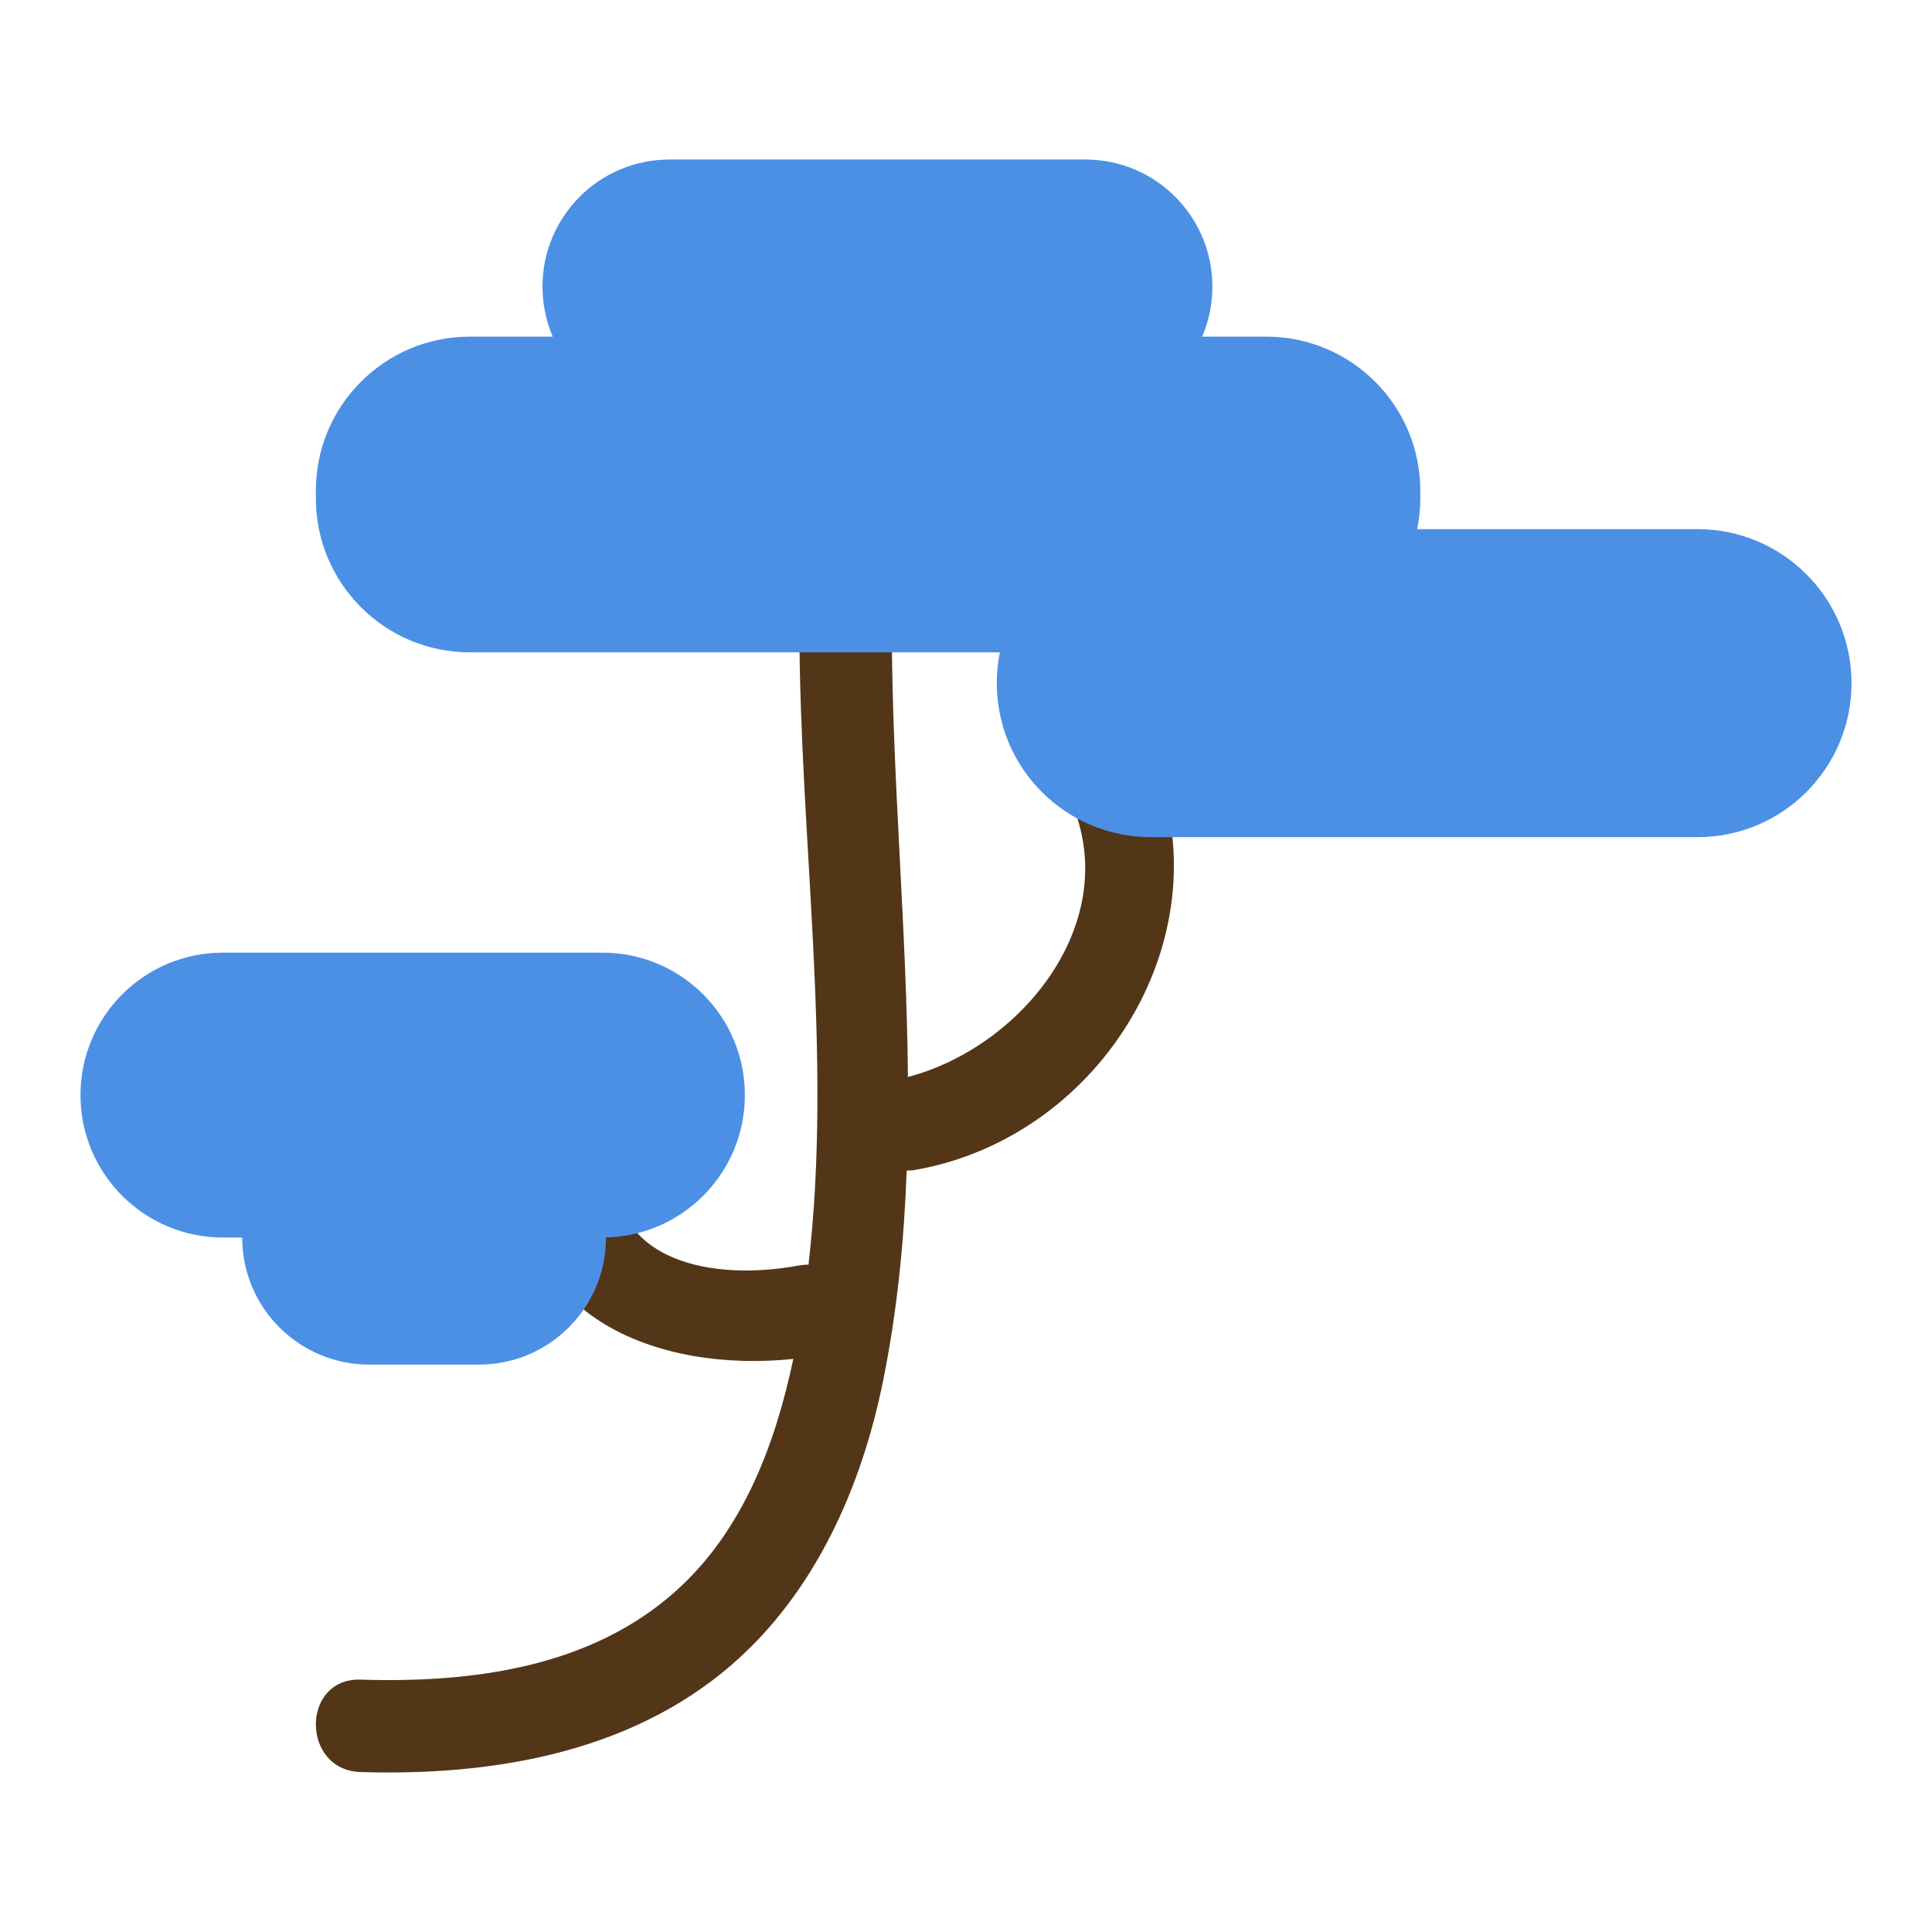<?xml version="1.0" encoding="UTF-8" standalone="no"?>
<svg
   xmlns:dc="http://purl.org/dc/elements/1.1/"
   xmlns:cc="http://creativecommons.org/ns#"
   xmlns:rdf="http://www.w3.org/1999/02/22-rdf-syntax-ns#"
   xmlns:svg="http://www.w3.org/2000/svg"
   xmlns="http://www.w3.org/2000/svg"
   xmlns:sodipodi="http://sodipodi.sourceforge.net/DTD/sodipodi-0.dtd"
   xmlns:inkscape="http://www.inkscape.org/namespaces/inkscape"
   version="1.1"
   id="downloadSvg"
   x="0px"
   y="0px"
   viewBox="0 0 1200 1200"
   enable-background="new 0 0 1200 1200"
   xml:space="preserve"
   height="256"
   width="256"
   sodipodi:docname="Flat Design Trees Master 6a1.svg"
   inkscape:version="0.92.3 (2405546, 2018-03-11)"><defs
   id="defs21471" /><sodipodi:namedview
   pagecolor="#ffffff"
   bordercolor="#666666"
   borderopacity="1"
   objecttolerance="10"
   gridtolerance="10"
   guidetolerance="10"
   inkscape:pageopacity="0"
   inkscape:pageshadow="2"
   inkscape:window-width="1920"
   inkscape:window-height="1001"
   id="namedview21469"
   showgrid="false"
   inkscape:zoom="1.3037281"
   inkscape:cx="65.410208"
   inkscape:cy="107.98398"
   inkscape:window-x="-9"
   inkscape:window-y="-9"
   inkscape:window-maximized="1"
   inkscape:current-layer="g21466" />
<g
   id="g21466"
   style="display:inline">
	<path
   d="m 336.949,178.014 c 0,43.581 35.336,78.908 78.922,78.908 h 258.266 c 43.568,0 78.895,-35.327 78.895,-78.908 v 0 c 0,-43.599 -35.326,-78.935 -78.895,-78.935 H 415.871 c -43.586,0 -78.922,35.336 -78.922,78.935 z"
   style="display:inline;fill:#4b90e5"
   id="path21454"
   inkscape:connector-curvature="0" />
	<path
   d="m 223.922,1043.256 c 69.156,2.125 142.977,-7.323 196.314,-55.454 41.275,-37.258 61.223,-90.402 72.498,-143.758 -82.418,8.668 -173.996,-25.035 -168.402,-123.587 2.107,-36.793 59.506,-37.004 57.393,0 -3.678,64.806 62.809,75.186 114.328,65.587 2.117,-0.386 4.162,-0.57 6.121,-0.544 15.111,-130.419 -5.428,-264.535 -5.66,-395.033 -0.084,-37.004 57.311,-37.004 57.391,0 0.166,92.335 9.232,185.627 10.02,278.453 70.873,-18.581 133.563,-96.339 101.492,-170.707 -14.498,-33.597 34.938,-62.874 49.557,-28.961 47.416,109.924 -30.133,236.856 -146.281,257.353 -1.902,0.342 -3.736,0.465 -5.523,0.474 -1.633,43.95 -5.959,87.716 -14.787,131.157 -13.41,65.842 -42.238,130.928 -93.793,175.66 -63.4,54.996 -149.203,69.257 -230.666,66.754 -36.922,-1.124 -37.045,-58.518 -0.002,-57.394 z"
   id="path21456"
   inkscape:connector-curvature="0"
   style="display:inline;fill:#523617" />
	<path
   d="m 196.182,309.521 c 0,52.837 42.826,95.663 95.658,95.663 h 494.674 c 52.828,0 95.658,-42.826 95.658,-95.663 v -4.777 c 0,-52.827 -42.83,-95.653 -95.658,-95.653 H 291.84 c -52.832,0 -95.658,42.826 -95.658,95.653 z"
   style="fill:#4b90e5;fill-opacity:1"
   id="path21458"
   inkscape:connector-curvature="0" />
	<path
   d="m 50,680.178 c 0,48.868 39.596,88.479 88.473,88.479 h 235.691 c 48.869,0 88.488,-39.611 88.488,-88.479 v 0 c 0,-48.858 -39.619,-88.471 -88.488,-88.471 H 138.473 C 89.596,591.707 50,631.319 50,680.178 Z"
   style="fill:#4b90e5;fill-opacity:1"
   id="path21460"
   inkscape:connector-curvature="0" />
	<path
   d="m 619.127,424.31 c 0,52.828 42.816,95.663 95.654,95.663 h 339.574 c 52.818,0 95.645,-42.835 95.645,-95.663 v 0 c 0,-52.827 -42.826,-95.653 -95.645,-95.653 H 714.781 c -52.838,-10e-4 -95.654,42.825 -95.654,95.653 z"
   style="display:inline;fill:#4b90e5;fill-opacity:1"
   id="path21462"
   inkscape:connector-curvature="0" />
	<path
   d="m 150.432,768.657 c 0,43.59 35.322,78.918 78.908,78.918 h 68.164 c 43.578,0 78.904,-35.328 78.904,-78.918 v 0 c 0,-43.59 -35.326,-78.917 -78.904,-78.917 H 229.34 c -43.586,0 -78.908,35.327 -78.908,78.917 z"
   style="display:inline;fill:#4b90e5;fill-opacity:1"
   id="path21464"
   inkscape:connector-curvature="0" />
</g>
</svg>